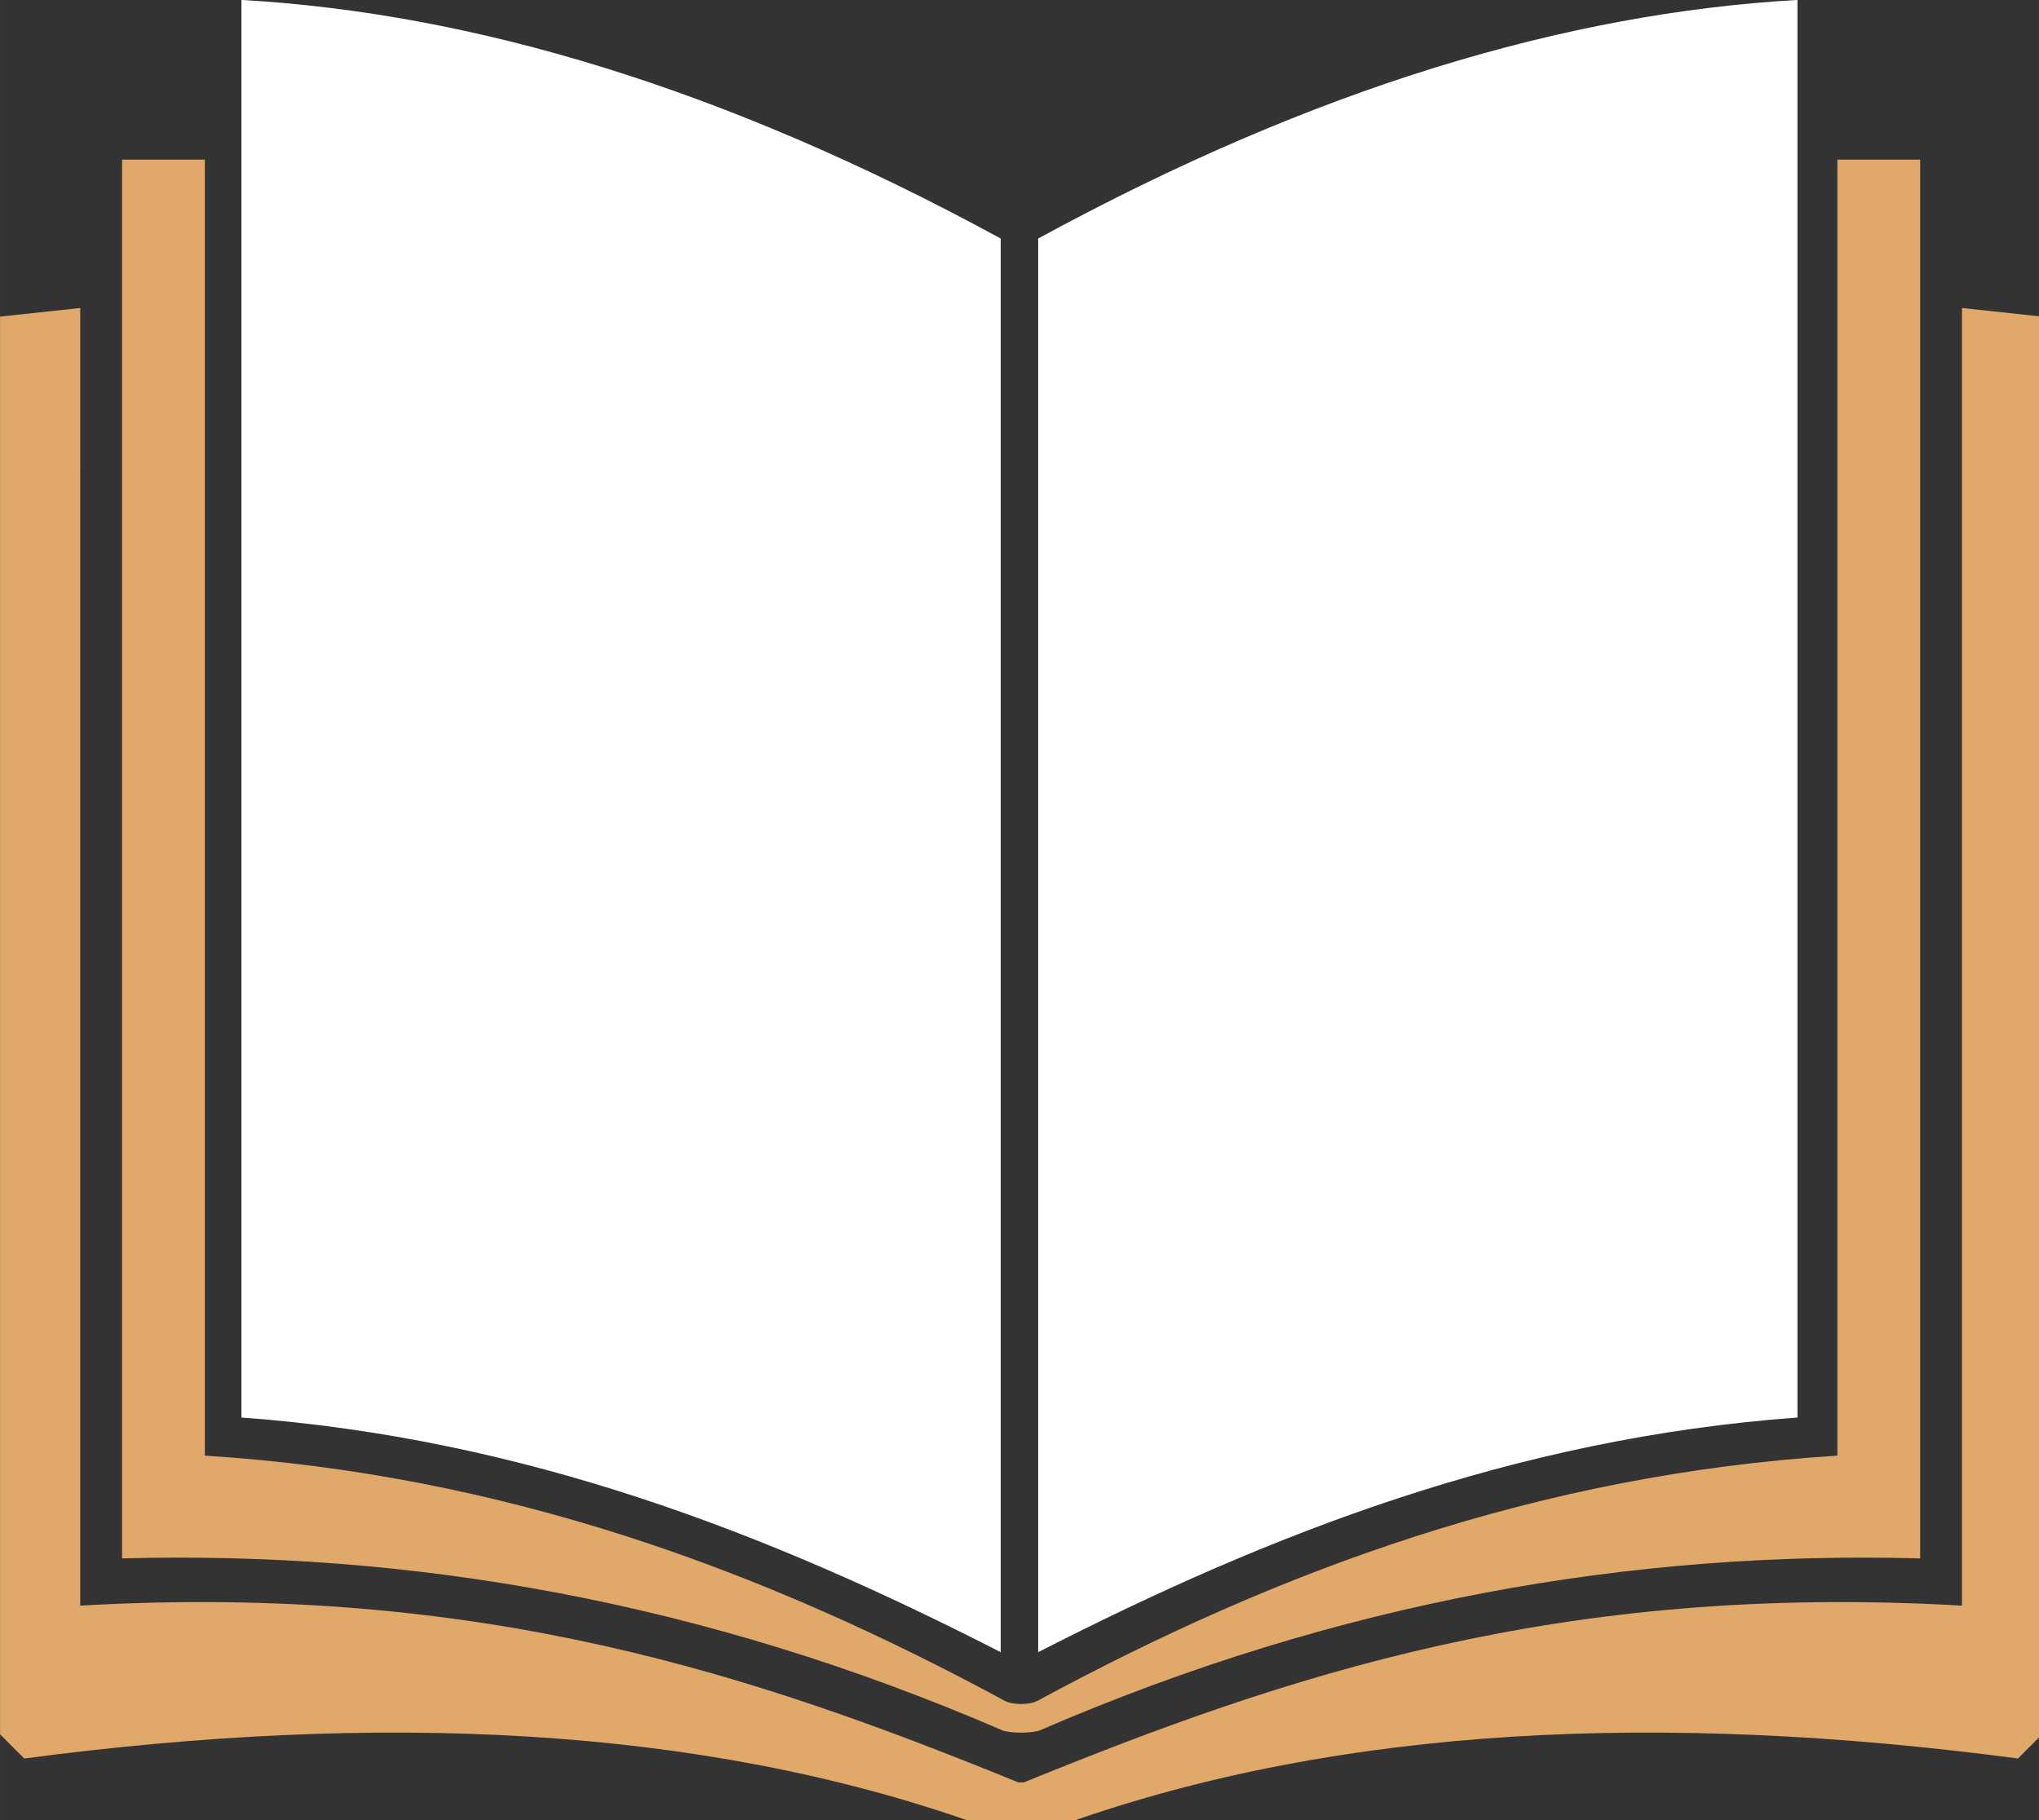 <?xml version="1.0" encoding="UTF-8"?>
<svg width="616" height="550" version="1.1" viewBox="0 0 162.98 145.52" xmlns="http://www.w3.org/2000/svg" xmlns:cc="http://creativecommons.org/ns#" xmlns:dc="http://purl.org/dc/elements/1.1/" xmlns:rdf="http://www.w3.org/1999/02/22-rdf-syntax-ns#">
<rect x="0" y="0" width="162.98" height="145.52" fill="#333333" stroke="none"/>
<g>
<g transform="matrix(.999 0 0 .999 -3.196 -3.048)">
<path transform="scale(.265)" d="m48.926 59.711v422.44c86.832-2.325 175.27 12.747 266.06 52.051 2.841 0.761 7.902 0.769 10.771 0 90.797-39.303 179.23-54.376 266.07-52.051v-422.44h-24.99v391.41c-90.473 5.721-168.67 34.622-241.35 73.957-2.413 1.393-7.738 1.432-10.219 0-72.678-39.335-150.88-68.238-241.35-73.959v-391.4z" fill="#e0a969"/>
<path transform="scale(.265)" d="m36.299 104.53-24.209 2.603v428.15l7.305 7.305c107-14.166 203.97-9.932 287.18 19.525h27.604c83.209-29.457 180.18-33.691 287.18-19.525l7.303-7.305v-428.15l-24.209-2.603v391.89c-121.67-6.985-204.54 21.31-283.25 53.387l-1.662-2e-3c-78.706-32.077-161.57-60.37-283.25-53.385z" fill="#e0a969"/>
<g fill="#fff">
<path d="m83.267 135.28v-113.14c-22.154-12.074-42.272-18.041-60.752-19.094v113.45c22.702 1.663 42.222 9.294 60.752 18.78z"/>
<path d="m86.266 135.28v-113.14c22.154-12.074 42.272-18.041 60.752-19.094v113.45c-22.702 1.663-42.222 9.294-60.752 18.78z"/>
</g>
</g>
</g>
</svg>
